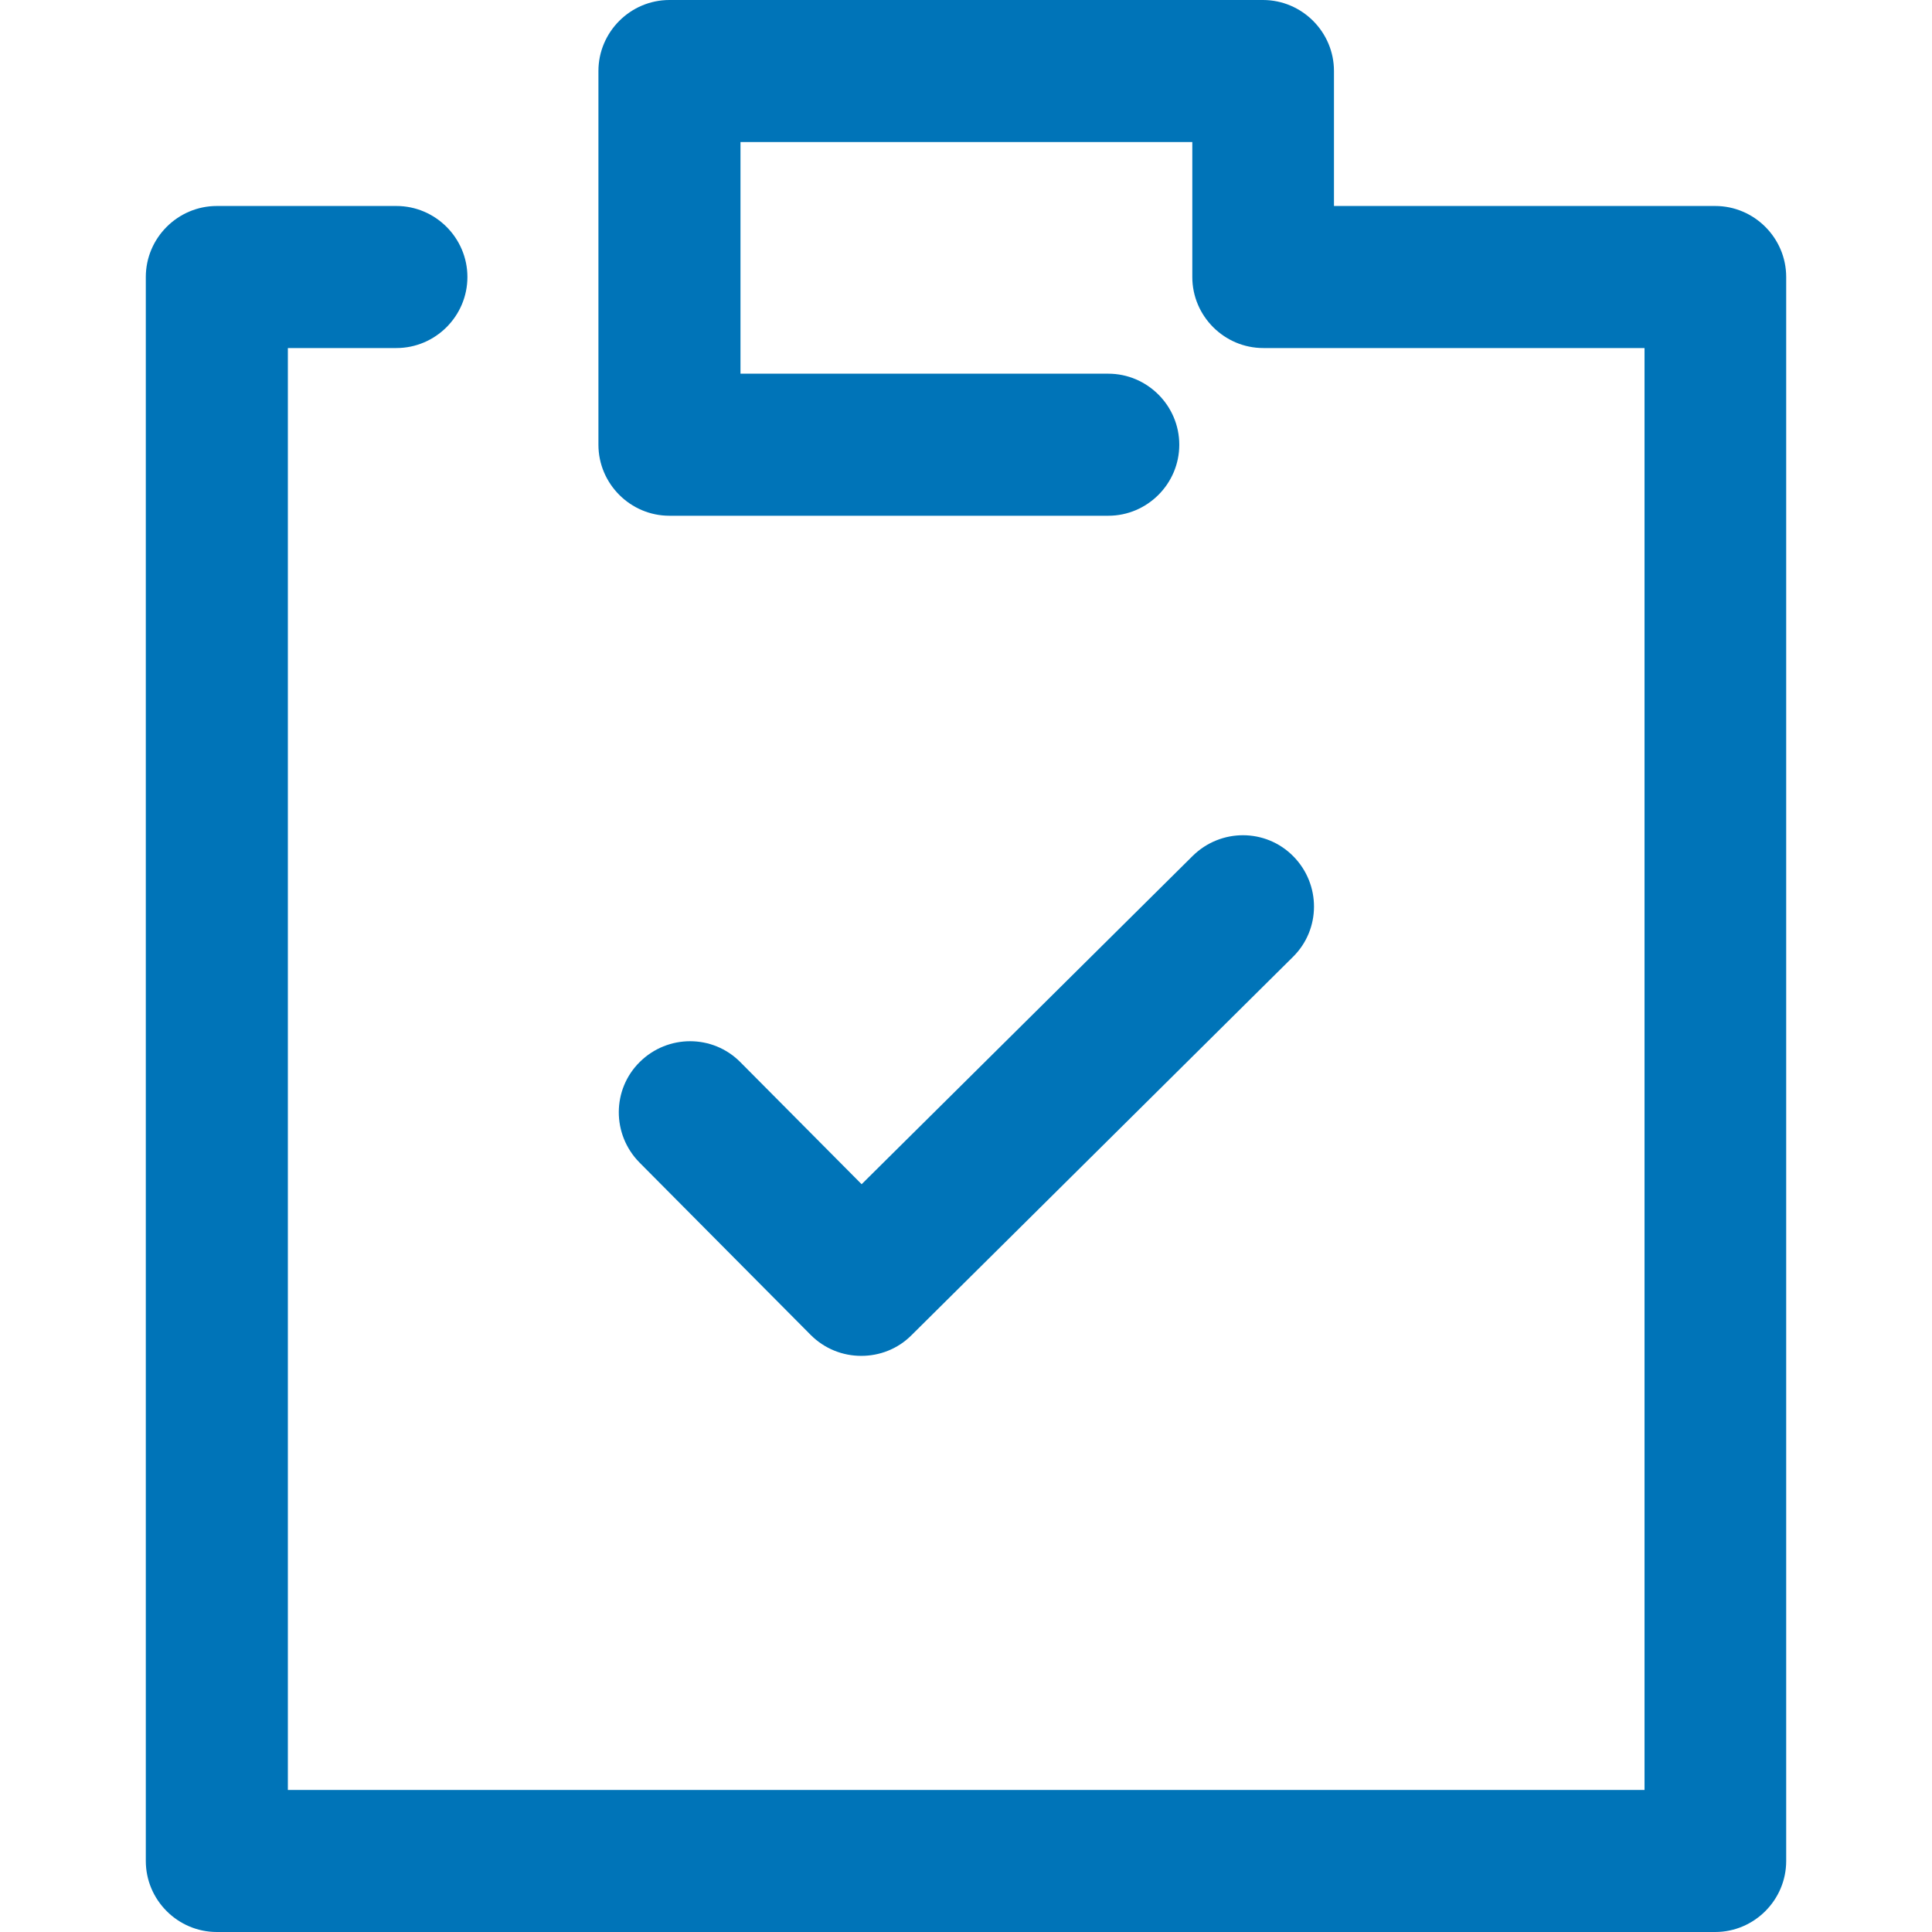 <?xml version="1.0" encoding="iso-8859-1"?>
<!-- Generator: Adobe Illustrator 19.0.0, SVG Export Plug-In . SVG Version: 6.00 Build 0)  -->
<svg xmlns="http://www.w3.org/2000/svg" xmlns:xlink="http://www.w3.org/1999/xlink" version="1.1" id="Layer_1" x="0px" y="0px" viewBox="0 0 489.6 489.6" style="enable-background:new 0 0 489.6 489.6;" xml:space="preserve" width="512px" height="512px">
<g>
	<g>
		<path d="M434.65,52.2h-96.6V18c0-9.9-8.1-18-18-18h-150.4c-9.9,0-18,8.1-18,18v94.7c0,9.9,8.1,18,18,18h111.2c9.9,0,18-8.1,18-18    c0-9.9-8.1-18-18-18h-93.2V36h114.5v34.2c0,9.9,8.1,18,18,18h96.6v365.4H72.95V88.2h27.5c9.9,0,18-8.1,18-18c0-9.9-8.1-18-18-18    h-45.5c-9.9,0-18,8.1-18,18v401.4c0,9.9,8.1,18,18,18h379.7c9.9,0,18-8.1,18-18V70.2C452.65,60.3,444.55,52.2,434.65,52.2z" fill="#0074b8"/>
	</g>
</g>
<g>
	<g>
		<path d="M327.75,217c-7-7.1-18.4-7.1-25.5-0.1l-83.9,83.2l-30.7-30.9c-7-7.1-18.4-7.1-25.5-0.1c-7.1,7-7.1,18.4-0.1,25.5    l43.4,43.7c3.5,3.5,8.1,5.3,12.8,5.3c4.6,0,9.2-1.7,12.7-5.2l96.7-95.9C334.75,235.5,334.75,224.1,327.75,217z" fill="#0074b8"/>
	</g>
</g>
<g>
</g>
<g>
</g>
<g>
</g>
<g>
</g>
<g>
</g>
<g>
</g>
<g>
</g>
<g>
</g>
<g>
</g>
<g>
</g>
<g>
</g>
<g>
</g>
<g>
</g>
<g>
</g>
<g>
</g>
</svg>
